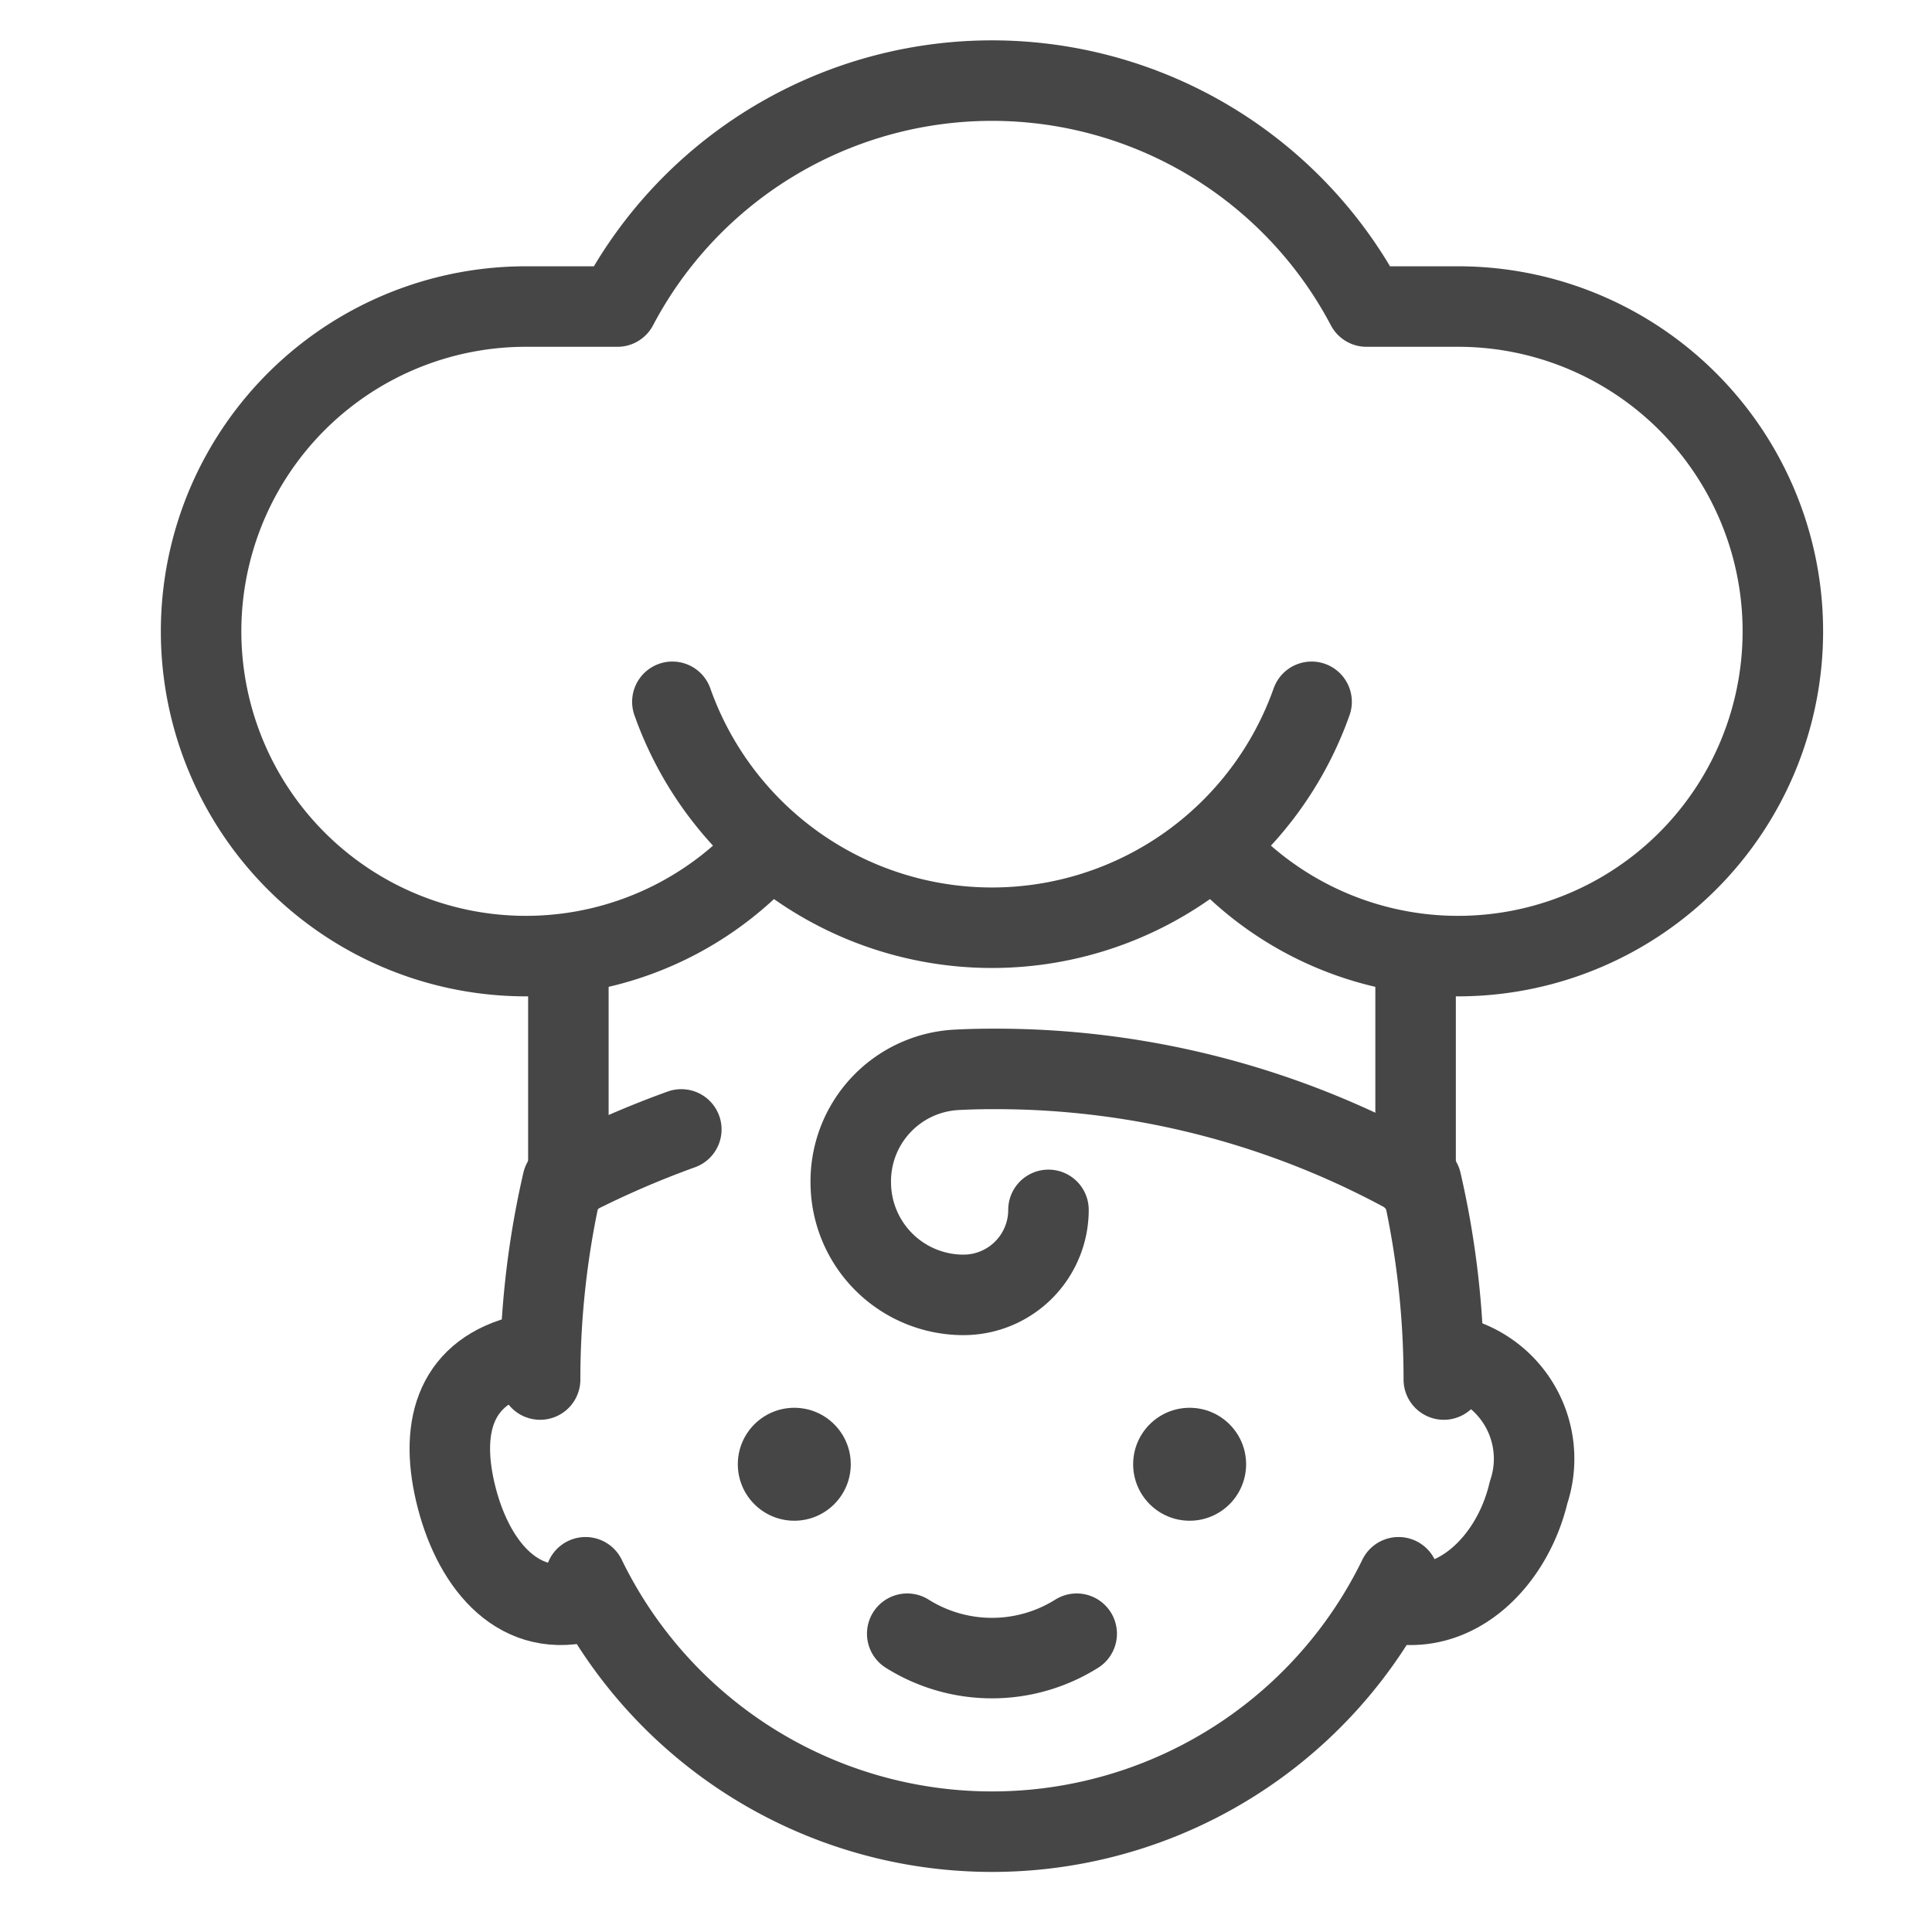 <svg xmlns="http://www.w3.org/2000/svg" xmlns:xlink="http://www.w3.org/1999/xlink" width="48" height="48" viewBox="0 0 48 48">
  <rect x="0" y="0" width="48" height="48" fill="#808080" stroke="none"/>
  <defs>
    <clipPath id="clip-IconCook">
      <rect width="48" height="48"/>
    </clipPath>
  </defs>
  <g id="IconCook" clip-path="url(#clip-IconCook)">
    <rect width="48" height="48" fill="#fff"/>
    <g id="kids_menu" data-name="kids menu" transform="translate(-66 -414)">
      <g id="Group_518" data-name="Group 518" transform="translate(77.176 440.555)">
        <path id="Path_2694" data-name="Path 2694" d="M108.734,458.717a21.821,21.821,0,0,0-.56-4.914A21.332,21.332,0,0,0,97.508,451q-.463,0-.921.025A2.773,2.773,0,0,0,94,453.814h0a2.8,2.8,0,0,0,2.8,2.8h0a2.112,2.112,0,0,0,2.112-2.112h0" transform="translate(-84.039 -450.998)" fill="none" stroke="#464646" stroke-linecap="round" stroke-linejoin="round" stroke-width="2"/>
        <path id="Path_2695" data-name="Path 2695" d="M84.607,469a11.23,11.23,0,0,0,20.2,0" transform="translate(-81.236 -456.368)" fill="none" stroke="#464646" stroke-linecap="round" stroke-linejoin="round" stroke-width="2"/>
        <path id="Path_2696" data-name="Path 2696" d="M86.508,453.143a23.213,23.213,0,0,0-2.949,1.3A21.836,21.836,0,0,0,83,459.357" transform="translate(-80.757 -451.638)" fill="none" stroke="#464646" stroke-linecap="round" stroke-linejoin="round" stroke-width="2"/>
        <ellipse id="Ellipse_140" data-name="Ellipse 140" cx="1.403" cy="1.403" rx="1.403" ry="1.403" transform="translate(7.155 8.421)" fill="#464646"/>
        <ellipse id="Ellipse_141" data-name="Ellipse 141" cx="1.403" cy="1.403" rx="1.403" ry="1.403" transform="translate(16.977 8.421)" fill="#464646"/>
        <path id="Path_2697" data-name="Path 2697" d="M96,471a3.96,3.96,0,0,0,4.21,0" transform="translate(-84.636 -456.966)" fill="none" stroke="#464646" stroke-linecap="round" stroke-linejoin="round" stroke-width="2"/>
        <path id="Path_2698" data-name="Path 2698" d="M83.12,467.266c-1.7.4-2.779-1.025-3.179-2.722s.035-3.025,1.732-3.424" transform="translate(-79.803 -454.018)" fill="none" stroke="#464646" stroke-linecap="round" stroke-linejoin="round" stroke-width="2"/>
        <path id="Path_2699" data-name="Path 2699" d="M113,467.266c1.7.4,3.109-1.025,3.509-2.722a2.621,2.621,0,0,0-2.061-3.424" transform="translate(-89.708 -454.018)" fill="none" stroke="#464646" stroke-linecap="round" stroke-linejoin="round" stroke-width="2"/>
      </g>
      <g id="Group_519" data-name="Group 519" transform="translate(71 416)">
        <line id="Line_13" data-name="Line 13" y2="5.613" transform="translate(9.121 21.75)" fill="none" stroke="#464646" stroke-linecap="round" stroke-linejoin="round" stroke-width="2"/>
        <line id="Line_14" data-name="Line 14" y2="5.613" transform="translate(30.17 21.75)" fill="none" stroke="#464646" stroke-linecap="round" stroke-linejoin="round" stroke-width="2"/>
        <path id="Path_2700" data-name="Path 2700" d="M96.258,435.116a8.069,8.069,0,1,0,5.964-13.5H99.95a10.519,10.519,0,0,0-18.61,0H79.069a8.069,8.069,0,1,0,5.964,13.5" transform="translate(-71 -416)" fill="none" stroke="#464646" stroke-linecap="round" stroke-linejoin="round" stroke-width="2"/>
        <path id="Path_2701" data-name="Path 2701" d="M103.564,438a8.423,8.423,0,0,1-15.881,0" transform="translate(-75.978 -422.564)" fill="none" stroke="#464646" stroke-linecap="round" stroke-linejoin="round" stroke-width="2"/>
      </g>
    </g>
  </g>
</svg>
